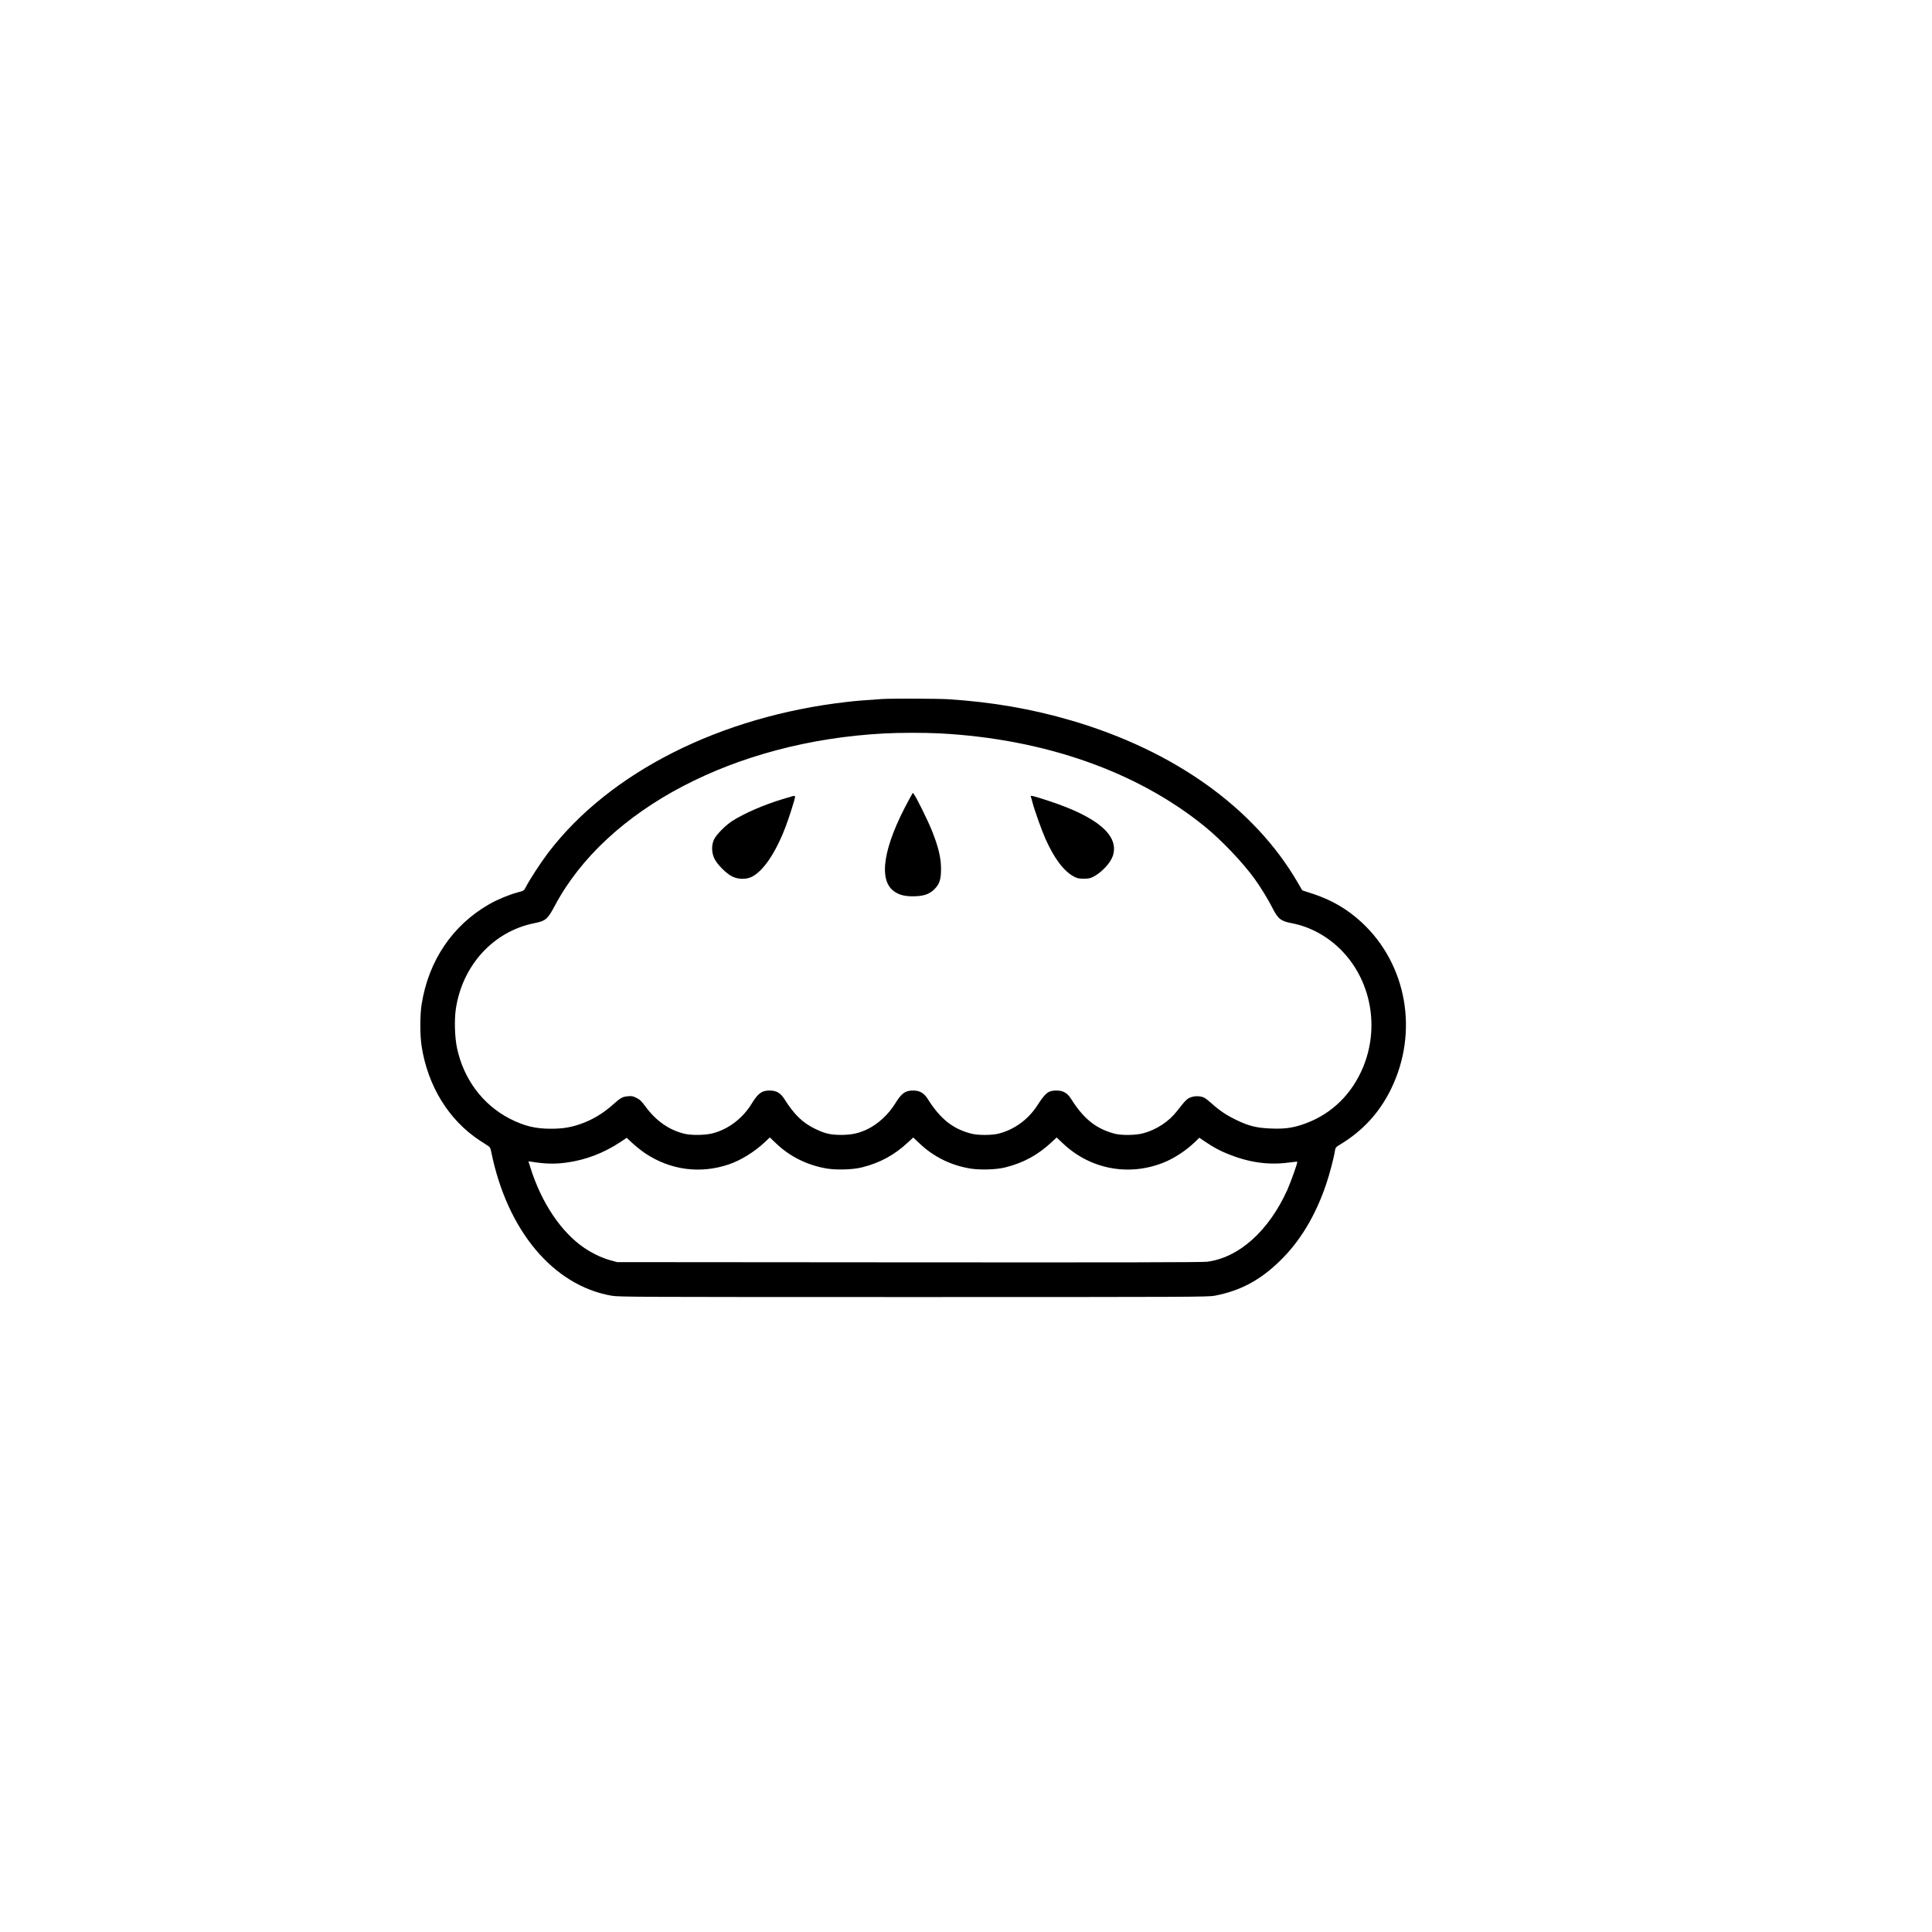 <?xml version="1.0" standalone="no"?>
<!DOCTYPE svg PUBLIC "-//W3C//DTD SVG 20010904//EN"
 "http://www.w3.org/TR/2001/REC-SVG-20010904/DTD/svg10.dtd">
<svg version="1.0" xmlns="http://www.w3.org/2000/svg"
 viewBox="0 0 2600 2600"
 preserveAspectRatio="xMidYMid meet">
<g transform="translate(0,2600) scale(0.1,-0.1)"
fill="#000000" stroke="none">
<path d="M11870 16593 c-275 -19 -354 -25 -470 -39 -1704 -193 -3198 -947
-4022 -2029 -108 -143 -249 -360 -306 -471 -20 -39 -24 -42 -104 -63 -114 -30
-276 -97 -384 -159 -495 -284 -816 -759 -910 -1347 -23 -144 -23 -419 0 -565
83 -534 363 -990 776 -1264 52 -34 107 -70 122 -79 21 -13 29 -29 38 -74 213
-1061 834 -1803 1620 -1940 100 -17 279 -18 4065 -18 3754 0 3965 1 4052 18
340 65 603 204 866 457 278 266 490 616 636 1050 42 123 104 358 116 444 7 43
11 48 69 83 307 186 531 430 686 748 375 766 214 1678 -396 2243 -189 175
-400 299 -651 382 l-148 48 -63 109 c-583 1001 -1660 1771 -3045 2177 -528
155 -1062 248 -1652 286 -135 9 -783 11 -895 3z m785 -463 c1402 -75 2647
-513 3556 -1251 229 -186 516 -488 675 -709 82 -114 182 -277 237 -387 76
-150 113 -179 265 -208 251 -48 494 -184 680 -380 404 -427 504 -1079 247
-1622 -164 -348 -442 -595 -801 -711 -133 -43 -237 -56 -410 -49 -190 7 -301
34 -468 116 -131 63 -223 125 -329 220 -37 34 -81 68 -98 77 -49 25 -120 29
-178 9 -54 -18 -76 -39 -191 -187 -109 -141 -280 -253 -455 -299 -104 -28
-290 -30 -384 -6 -251 67 -416 198 -586 468 -51 81 -109 114 -200 113 -107 0
-145 -30 -255 -200 -125 -193 -313 -328 -526 -381 -92 -22 -277 -22 -363 1
-250 65 -416 197 -586 467 -51 81 -109 114 -200 113 -104 0 -154 -38 -240
-178 -88 -143 -229 -273 -371 -342 -115 -55 -211 -76 -349 -77 -149 0 -225 17
-360 84 -165 80 -278 191 -410 400 -51 81 -109 114 -200 113 -104 0 -154 -38
-240 -178 -120 -196 -310 -341 -521 -397 -102 -27 -287 -30 -386 -6 -206 51
-380 173 -524 369 -52 71 -73 91 -119 113 -47 24 -64 27 -114 22 -74 -6 -98
-20 -196 -107 -141 -127 -290 -215 -456 -271 -128 -43 -234 -59 -384 -59 -209
-1 -363 37 -554 135 -364 187 -622 532 -711 953 -30 141 -37 374 -16 520 87
590 504 1047 1056 1158 152 30 180 53 276 234 694 1305 2423 2211 4424 2319
217 12 551 12 765 1z m-3973 -5650 c339 -227 743 -281 1129 -149 158 54 342
167 482 299 l67 63 83 -79 c186 -179 423 -296 686 -340 133 -21 346 -15 467
15 244 60 443 168 627 341 l67 62 85 -80 c191 -181 421 -294 684 -338 133 -21
346 -15 467 15 246 61 441 167 627 341 l67 62 85 -80 c362 -343 874 -444 1340
-263 149 57 312 163 438 284 l57 56 78 -53 c109 -74 194 -120 305 -165 283
-115 547 -153 821 -116 61 8 112 13 114 10 8 -7 -85 -267 -133 -376 -249 -553
-651 -914 -1080 -969 -67 -8 -1108 -10 -4015 -8 l-3925 3 -98 27 c-114 33
-229 88 -342 163 -310 209 -577 605 -726 1079 l-28 88 42 -6 c183 -30 309 -33
467 -12 261 35 504 128 727 276 l87 58 80 -75 c45 -41 120 -101 168 -133z"/>
<path d="M12233 15238 c-348 -635 -420 -1089 -194 -1238 67 -45 140 -63 251
-62 137 1 217 27 284 95 72 72 91 134 90 287 -2 141 -36 283 -120 495 -54 136
-207 446 -242 493 l-18 23 -51 -93z"/>
<path d="M10665 15285 c-5 -2 -66 -20 -135 -40 -244 -73 -517 -191 -675 -293
-91 -58 -214 -183 -245 -247 -37 -76 -35 -180 4 -260 39 -80 161 -202 241
-241 81 -39 185 -41 260 -5 156 76 325 326 458 677 46 120 127 377 127 402 0
11 -13 14 -35 7z"/>
<path d="M13873 15276 c4 -9 14 -43 22 -76 27 -104 123 -373 174 -488 118
-265 249 -439 386 -510 42 -22 63 -27 130 -27 67 0 88 5 130 27 112 58 229
184 261 280 90 271 -201 522 -857 738 -96 32 -193 62 -214 66 -33 6 -37 5 -32
-10z"/>
</g>
</svg>
